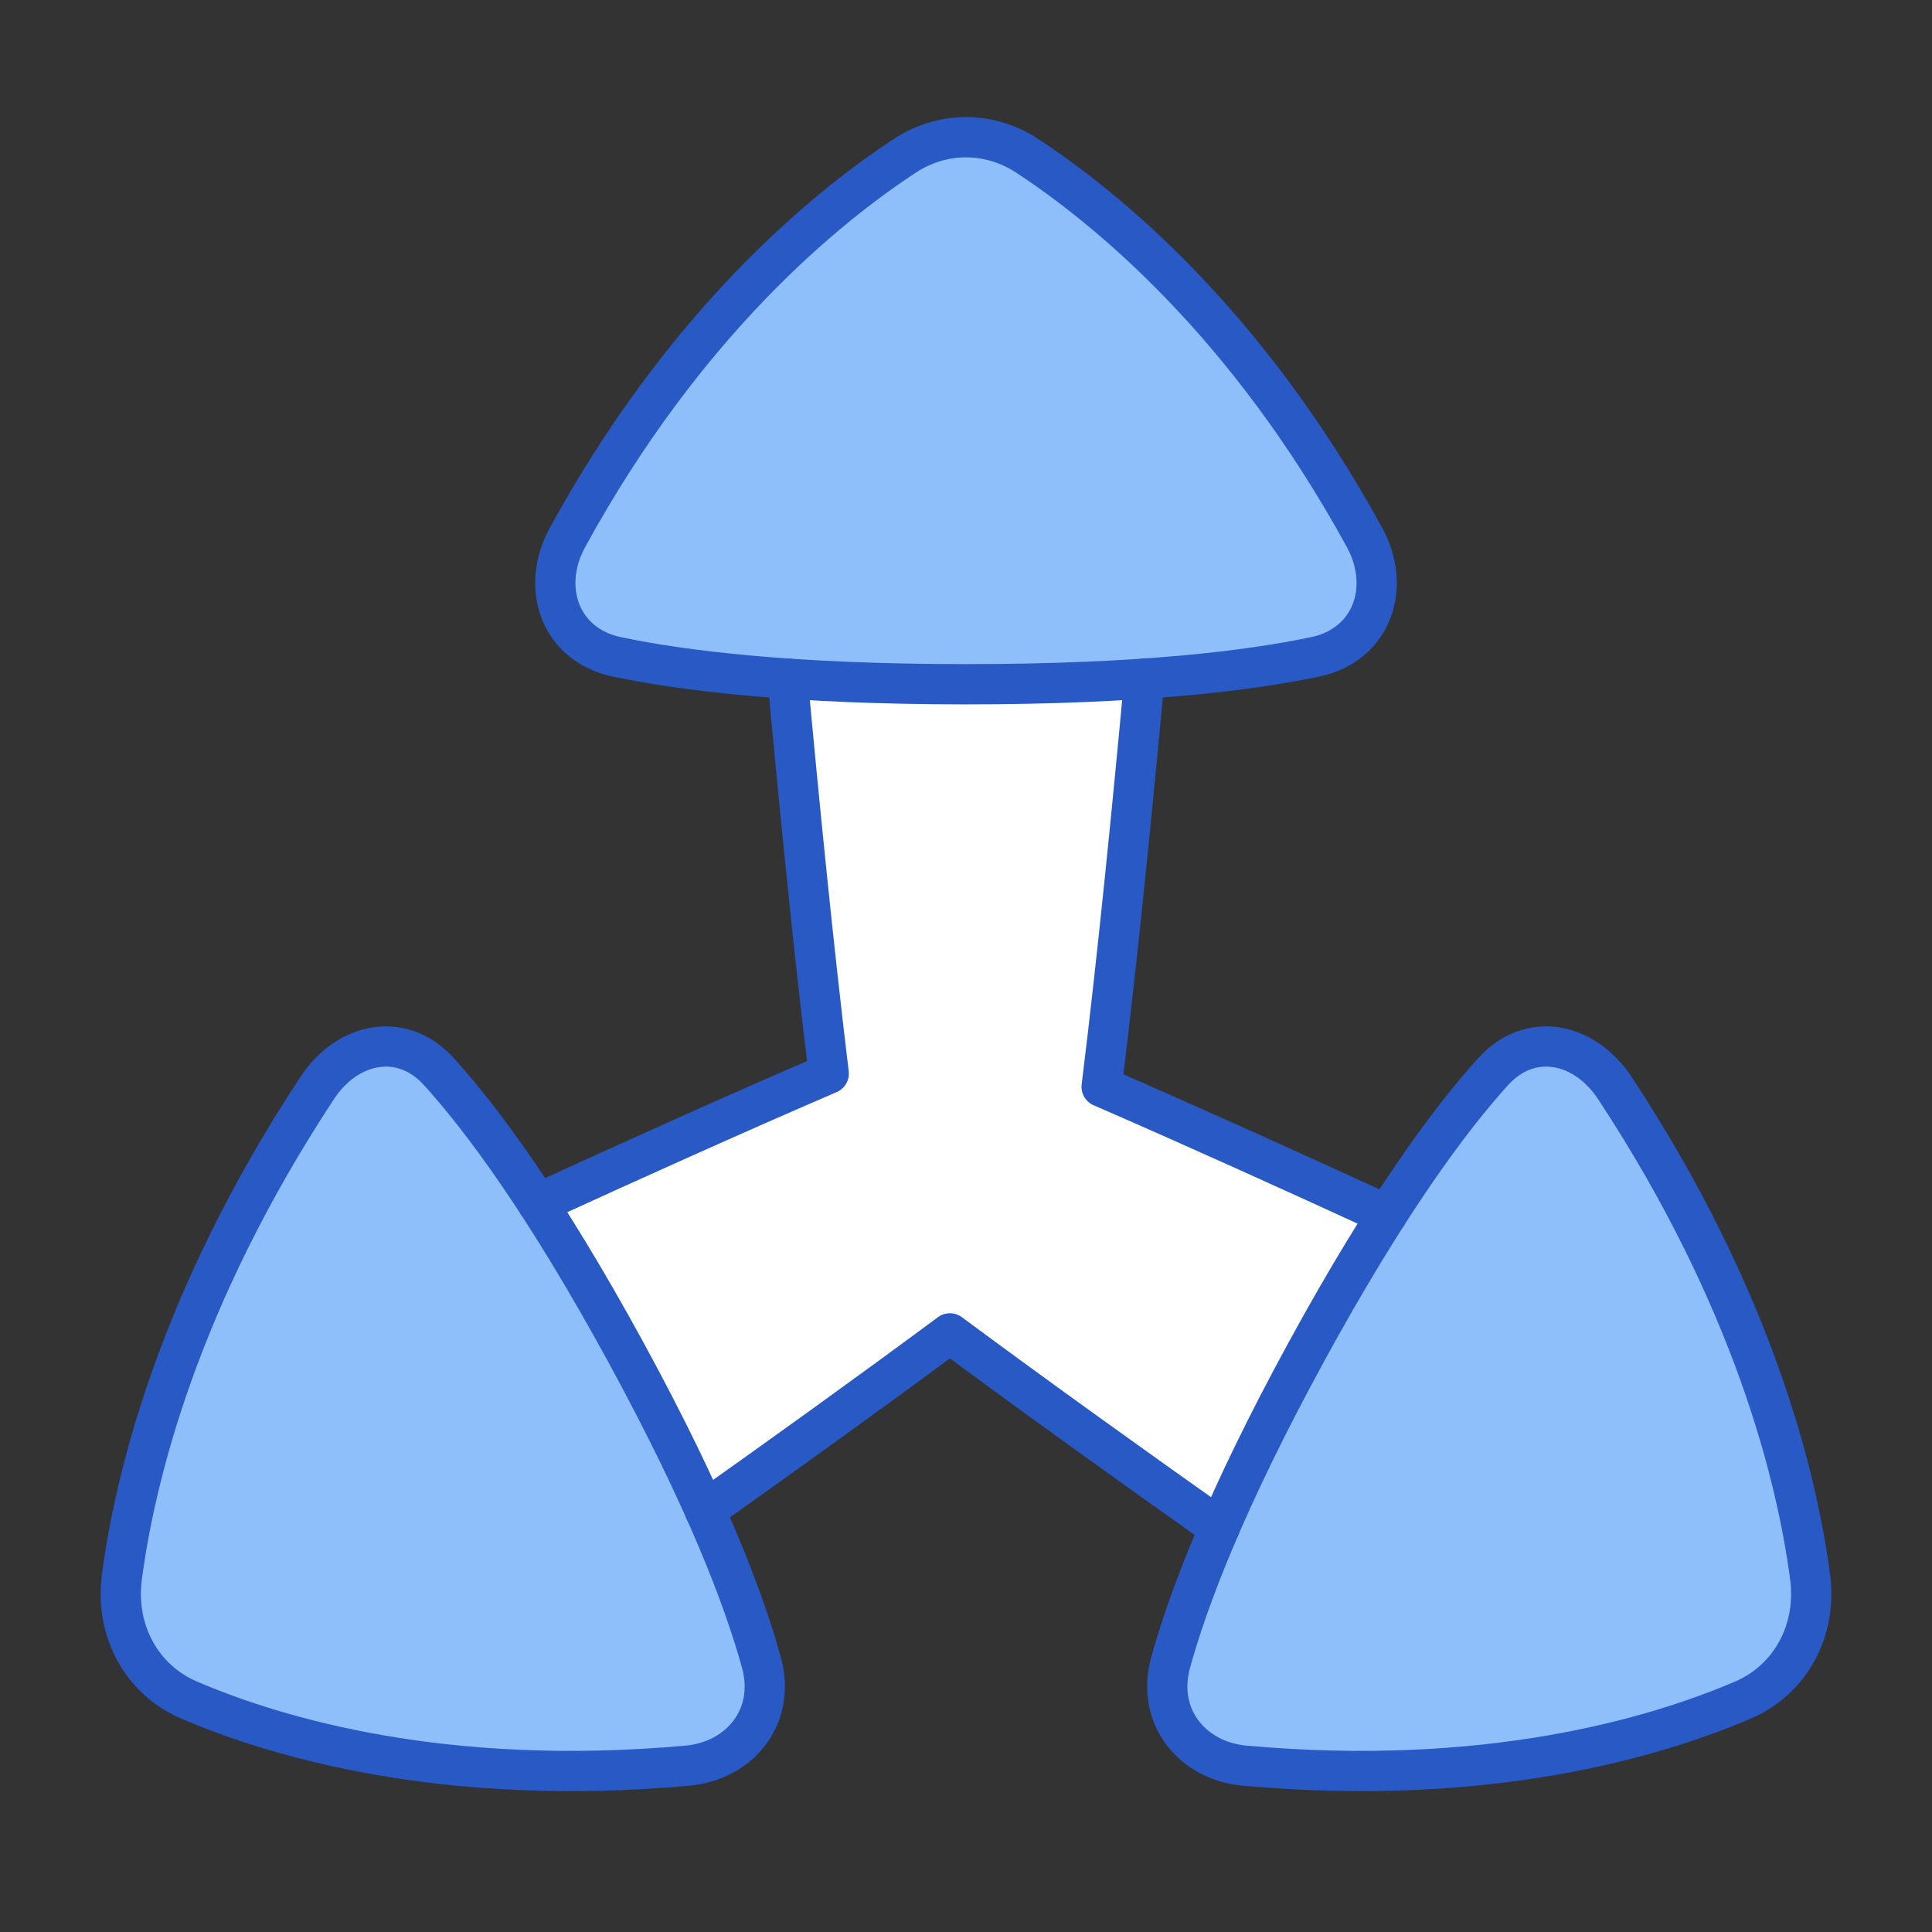 <svg xmlns="http://www.w3.org/2000/svg" fill="none" viewBox="0 0 48 48" id="3d-Coordinate-Axis--Streamline-Plump">
  <rect x="0" y="0" width="48" height="48" fill="#333333" stroke="none"/>
  <desc>
    3d Coordinate Axis Streamline Icon: https://streamlinehq.com
  </desc>
  <g id="3d-coordinate-axis">
    <path id="Subtract" fill="#ffffff" d="M28.431 16.861c-0.291 3.164 -0.666 6.949 -1.061 10.14 2.356 1.025 4.873 2.165 7.087 3.183l-4.159 7.775c-2.097 -1.483 -4.506 -3.209 -6.697 -4.832 -1.981 1.468 -4.141 3.02 -6.088 4.4l-4.152 -7.627c2.303 -1.056 4.876 -2.215 7.229 -3.229 -0.381 -3.121 -0.74 -6.756 -1.021 -9.812l8.862 0Z" stroke-width="1"></path>
    <path id="Vector" fill="#8fbffa" d="M15.319 16.318c-1.397 -0.295 -1.905 -1.712 -1.22 -2.965 2.923 -5.348 6.424 -8.199 8.382 -9.483 0.936 -0.614 2.102 -0.614 3.038 0 1.958 1.284 5.459 4.135 8.382 9.483 0.685 1.253 0.177 2.67 -1.22 2.965 -1.647 0.347 -4.355 0.682 -8.681 0.682 -4.326 0 -7.034 -0.335 -8.681 -0.682Z" stroke-width="1"></path>
    <path id="Vector_2" fill="#8fbffa" d="M37.103 26.618c0.91 -1.003 2.266 -0.728 3.017 0.413 3.453 5.245 4.525 9.676 4.852 12.151 0.175 1.328 -0.492 2.551 -1.667 3.055 -2.19 0.938 -6.354 2.171 -12.376 1.631 -1.31 -0.117 -2.213 -1.222 -1.847 -2.557 0.431 -1.569 1.366 -4.046 3.379 -7.733 2.013 -3.687 3.573 -5.782 4.642 -6.961Z" stroke-width="1"></path>
    <path id="Vector_3" fill="#8fbffa" d="M10.897 26.618c-0.91 -1.003 -2.266 -0.728 -3.017 0.413 -3.452 5.245 -4.525 9.676 -4.852 12.151 -0.175 1.328 0.492 2.551 1.668 3.055 2.19 0.938 6.354 2.171 12.376 1.631 1.31 -0.117 2.213 -1.222 1.847 -2.557 -0.431 -1.569 -1.366 -4.046 -3.379 -7.733 -2.013 -3.687 -3.573 -5.782 -4.642 -6.961Z" stroke-width="1"></path>
    <path id="Vector_4" stroke="#2859c5" stroke-linecap="round" stroke-linejoin="round" d="M10.897 26.618c-0.91 -1.003 -2.266 -0.728 -3.017 0.413 -3.452 5.245 -4.525 9.676 -4.852 12.151 -0.175 1.328 0.492 2.551 1.668 3.055 2.19 0.938 6.354 2.171 12.376 1.631 1.31 -0.117 2.213 -1.222 1.847 -2.557 -0.431 -1.569 -1.366 -4.046 -3.379 -7.733 -2.013 -3.687 -3.573 -5.782 -4.642 -6.961Z" stroke-width="1"></path>
    <path id="Vector_5" stroke="#2859c5" stroke-linecap="round" stroke-linejoin="round" d="M37.103 26.618c0.91 -1.003 2.266 -0.728 3.017 0.413 3.453 5.245 4.525 9.676 4.852 12.151 0.175 1.328 -0.492 2.551 -1.667 3.055 -2.19 0.938 -6.354 2.171 -12.376 1.631 -1.31 -0.117 -2.213 -1.222 -1.847 -2.557 0.431 -1.569 1.366 -4.046 3.379 -7.733 2.013 -3.687 3.573 -5.782 4.642 -6.961Z" stroke-width="1"></path>
    <path id="Vector_6" stroke="#2859c5" stroke-linecap="round" stroke-linejoin="round" d="M15.319 16.318c-1.397 -0.295 -1.905 -1.712 -1.22 -2.965 2.923 -5.348 6.424 -8.199 8.382 -9.483 0.936 -0.614 2.102 -0.614 3.038 0 1.958 1.284 5.459 4.135 8.382 9.483 0.685 1.253 0.177 2.67 -1.22 2.965 -1.647 0.347 -4.355 0.682 -8.681 0.682 -4.326 0 -7.034 -0.335 -8.681 -0.682Z" stroke-width="1"></path>
    <path id="Subtract_2" stroke="#2859c5" stroke-linecap="round" stroke-linejoin="round" d="M19.569 16.861c0.281 3.056 0.641 6.691 1.021 9.812 -2.353 1.014 -4.926 2.173 -7.229 3.229M28.431 16.861c-0.291 3.164 -0.666 6.949 -1.061 10.14 2.356 1.025 4.874 2.165 7.087 3.183m-4.159 7.775c-2.097 -1.483 -4.507 -3.209 -6.698 -4.832 -1.981 1.468 -4.141 3.02 -6.088 4.4" stroke-width="1"></path>
  </g>
</svg>